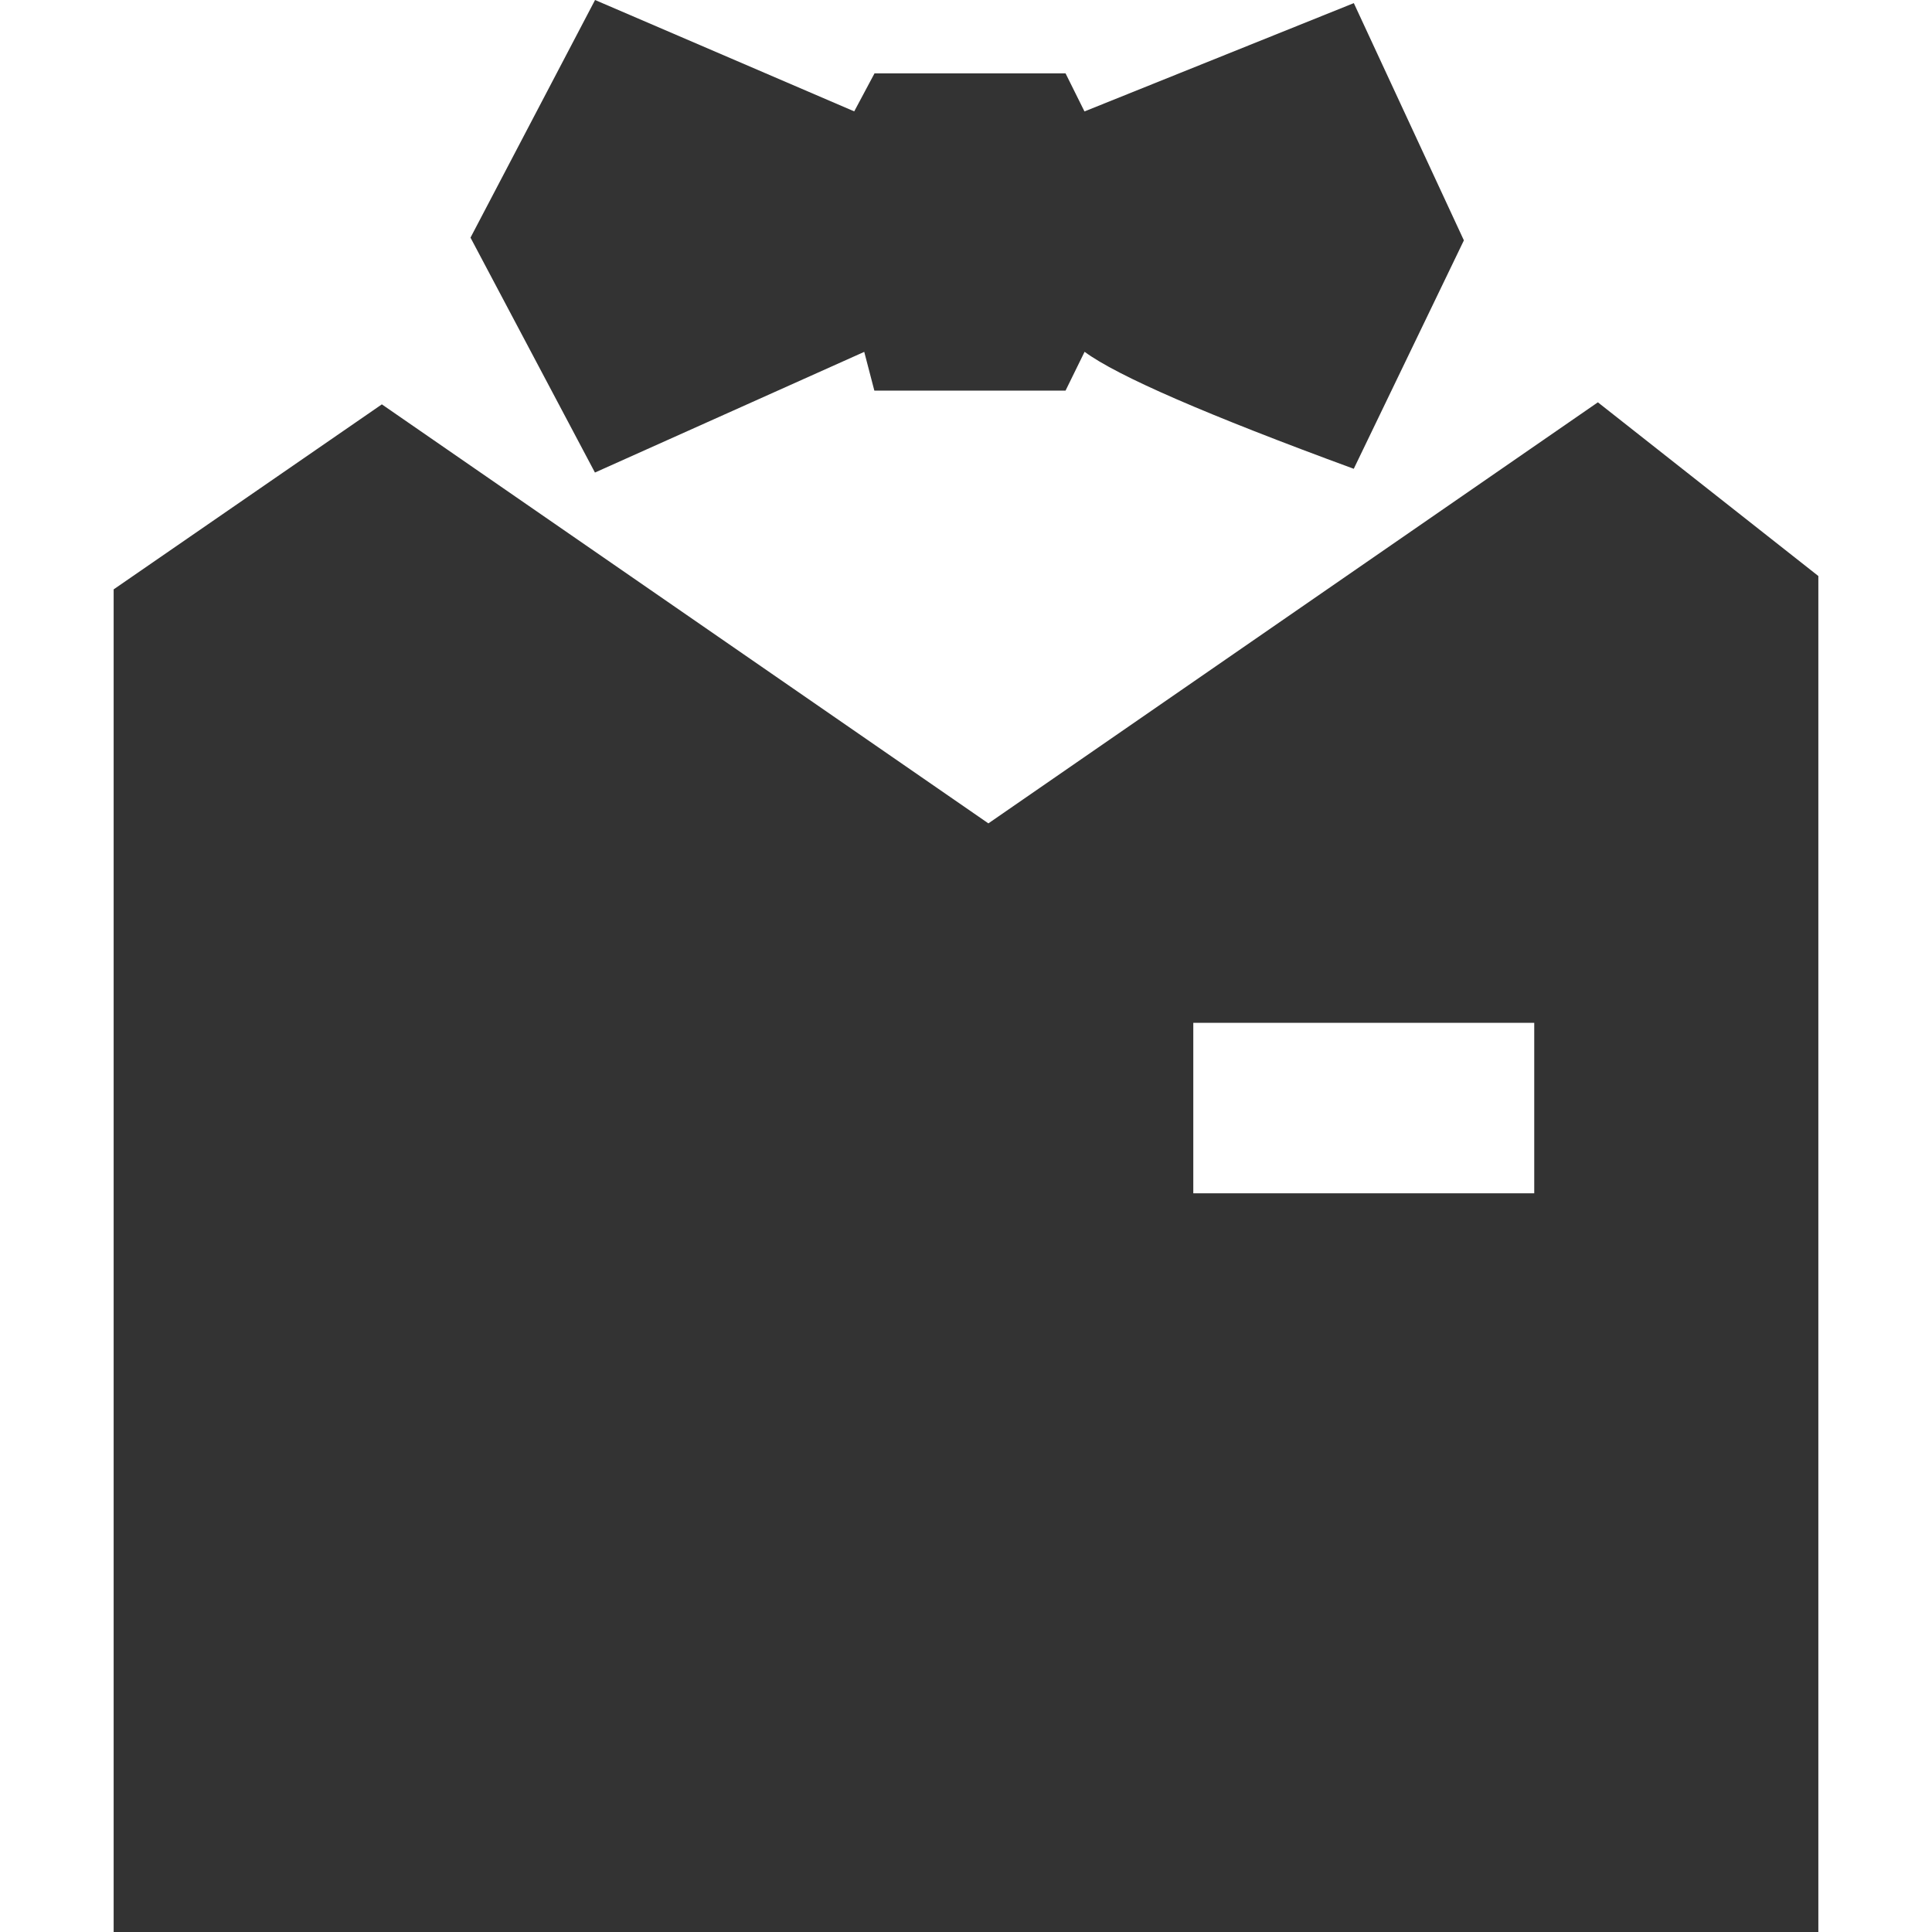 <?xml version="1.0" standalone="no"?><!DOCTYPE svg PUBLIC "-//W3C//DTD SVG 1.1//EN" "http://www.w3.org/Graphics/SVG/1.1/DTD/svg11.dtd"><svg class="icon" width="200px" height="200.00px" viewBox="0 0 1024 1024" version="1.1" xmlns="http://www.w3.org/2000/svg"><path fill="#333333" d="M523.866 436.405l323.042-223.172 116.857 92.07V1024H60.235V312.38l142.156-98.063 321.475 222.088zM632.471 632.47h180.705v-90.353H632.471v90.353zM458.089 186.488l-142.757 63.97-65.958-124.506L315.392 0l137.367 59.03 10.752-20.148h101.255l10.03 20.179L717.552 1.656l58.338 125.742-58.368 121.073c-77.854-28.582-125.41-49.243-142.667-62.013l-10.09 20.57H463.42l-5.36-20.54z" /></svg>